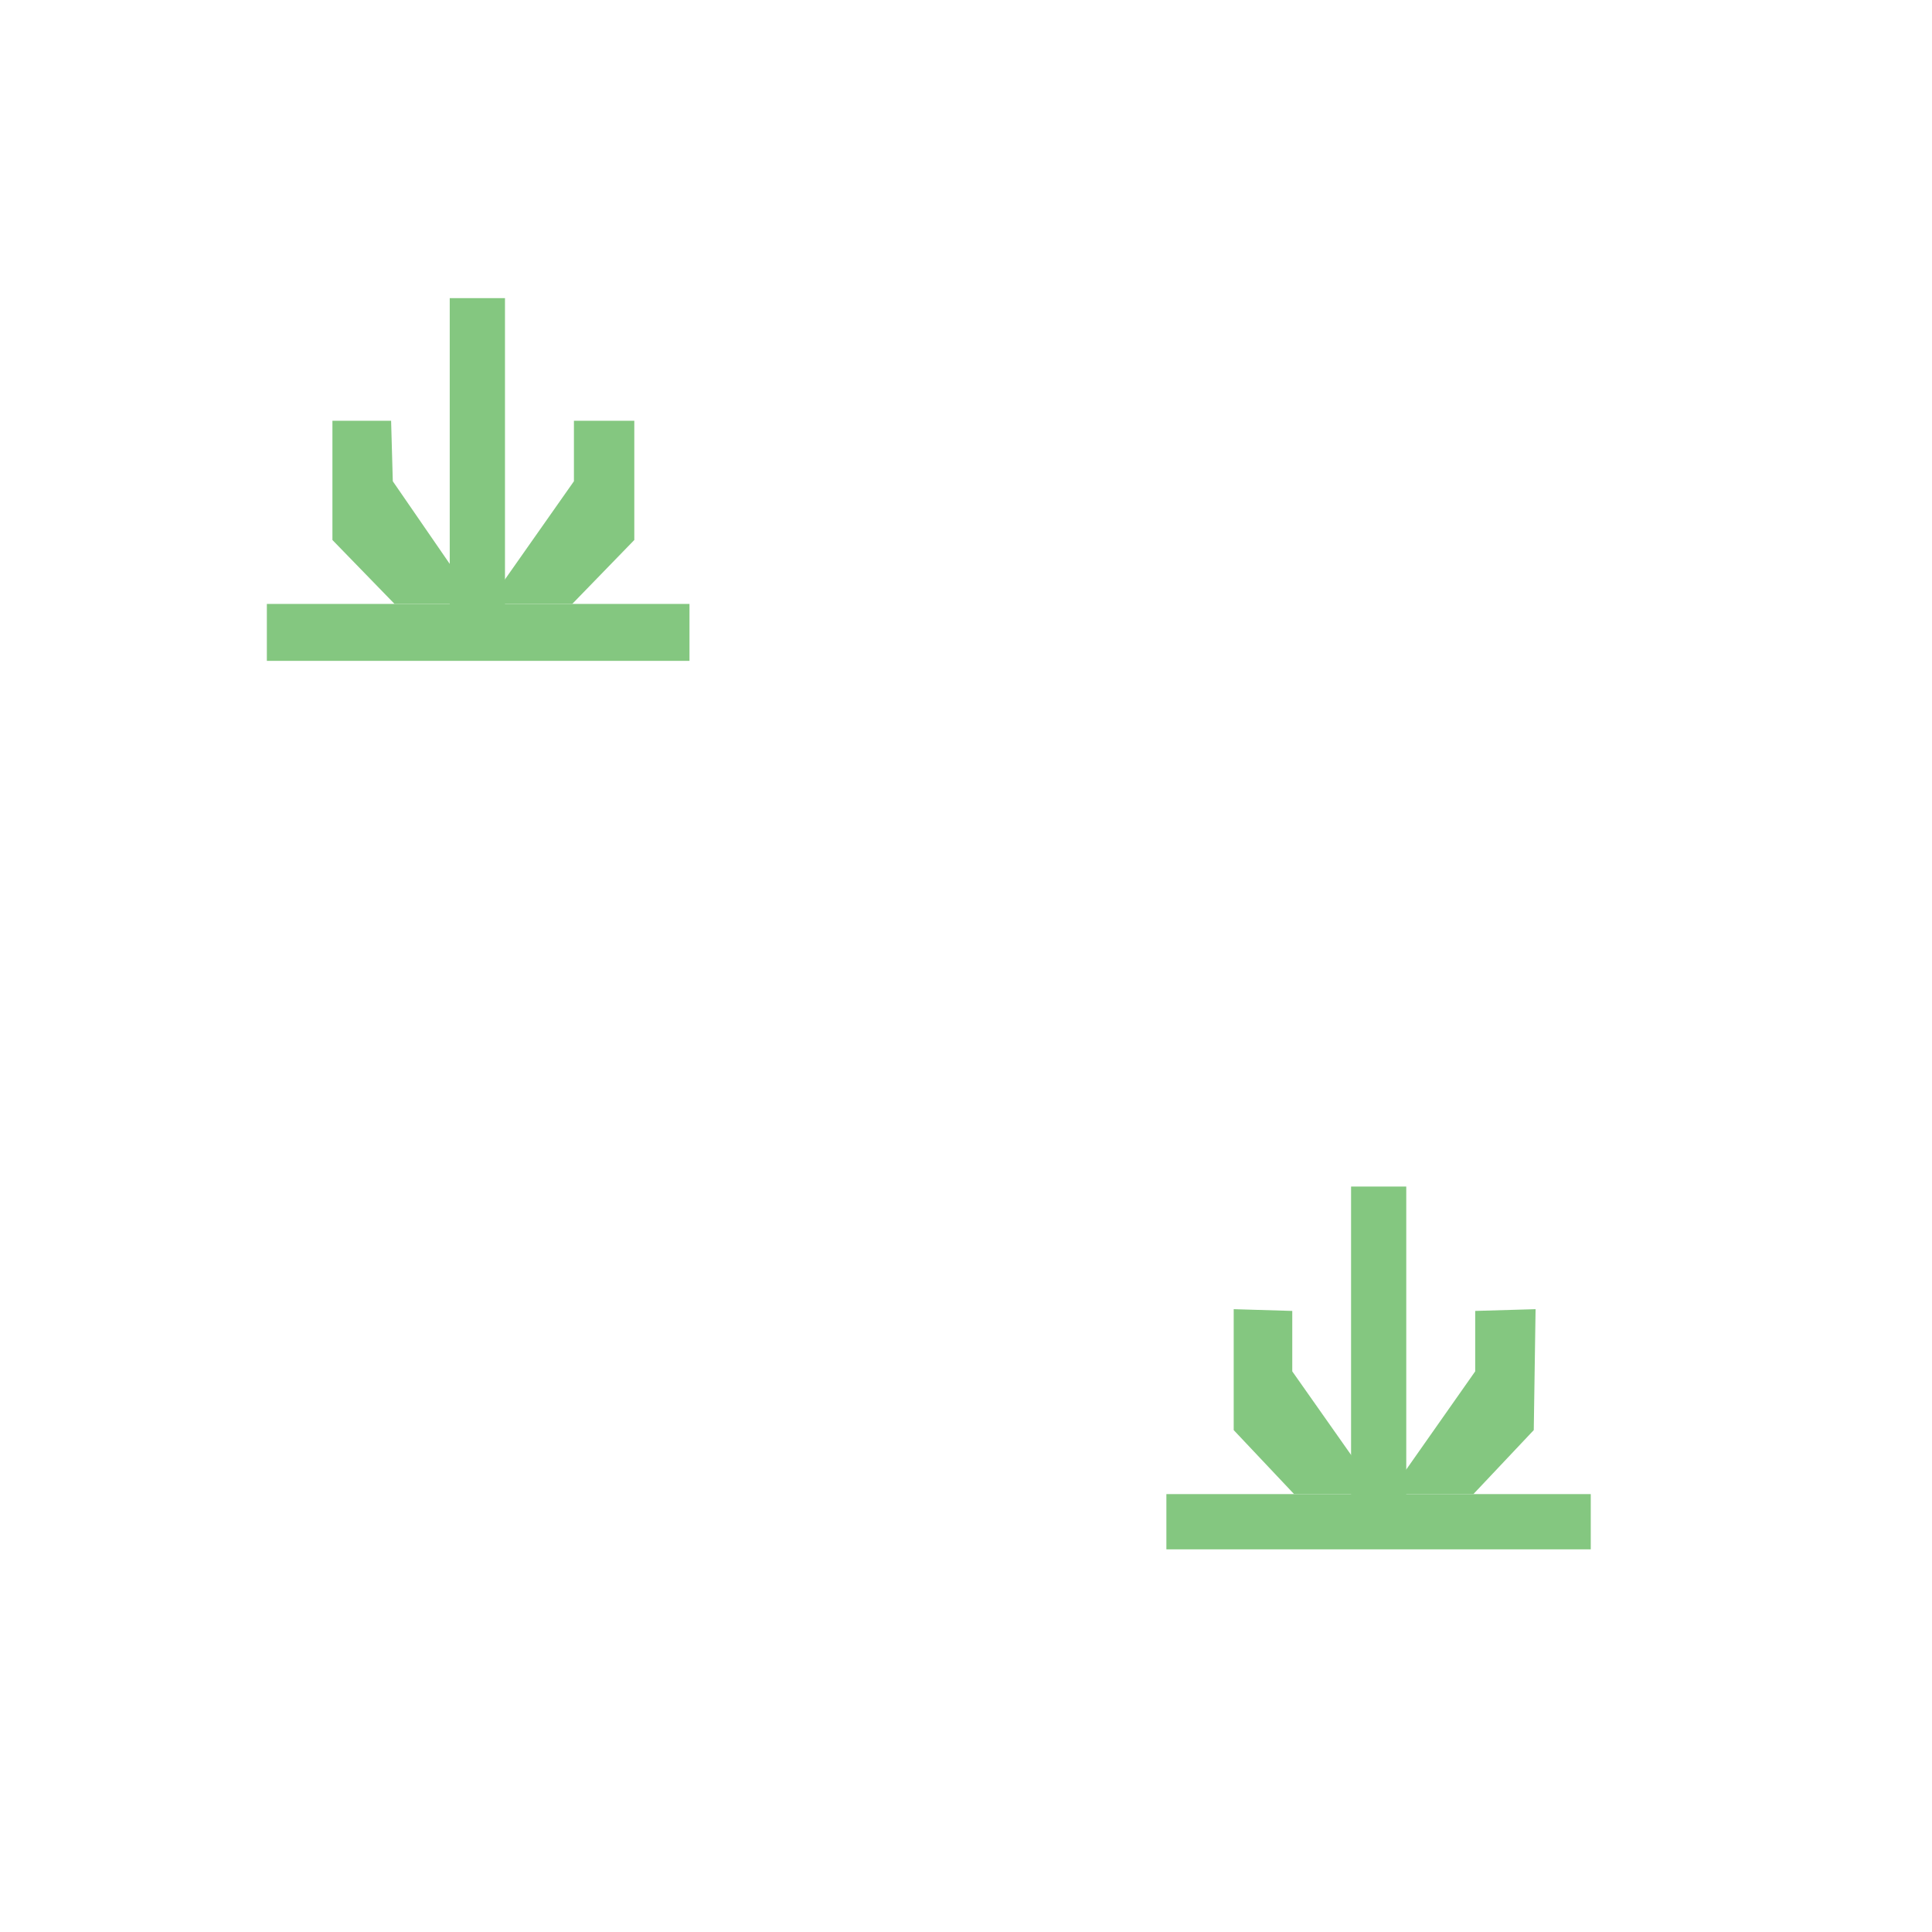 <?xml version="1.0" encoding="UTF-8" standalone="no"?>
<!-- Generator: Adobe Illustrator 16.0.4, SVG Export Plug-In . SVG Version: 6.00 Build 0)  -->

<svg
   xmlns:dc="http://purl.org/dc/elements/1.1/"
   xmlns:cc="http://creativecommons.org/ns#"
   xmlns:rdf="http://www.w3.org/1999/02/22-rdf-syntax-ns#"
   xmlns:svg="http://www.w3.org/2000/svg"
   xmlns="http://www.w3.org/2000/svg"
   xmlns:sodipodi="http://sodipodi.sourceforge.net/DTD/sodipodi-0.dtd"
   xmlns:inkscape="http://www.inkscape.org/namespaces/inkscape"
   version="1.1"
   id="Слой_1"
   x="0px"
   y="0px"
   width="32"
   height="32"
   viewBox="404.848 282.976 32 32"
   enable-background="new 404.848 282.976 30.258 30.276"
   xml:space="preserve"
   inkscape:version="0.91 r13725"
   sodipodi:docname="h_scrub2.svg"><defs
     id="defs23" /><sodipodi:namedview
     pagecolor="#ffffff"
     bordercolor="#666666"
     borderopacity="1"
     objecttolerance="10"
     gridtolerance="10"
     guidetolerance="10"
     inkscape:pageopacity="0"
     inkscape:pageshadow="2"
     inkscape:window-width="1920"
     inkscape:window-height="1006"
     id="namedview21"
     showgrid="false"
     inkscape:zoom="15.589907"
     inkscape:cx="21.925643"
     inkscape:cy="24.97117"
     inkscape:window-x="1920"
     inkscape:window-y="0"
     inkscape:window-maximized="1"
     inkscape:current-layer="Слой_1" /><rect
     x="409.268"
     y="292.979"
     width="7"
     height="0.943"
     id="rect5"
     style="fill:#84c780" /><polygon
     points="410.934,292.076 409.905,291.017 409.905,289.042 410.877,289.042 410.905,290.044 412.305,292.076 "
     id="polygon7"
     style="fill:#84c780"
     transform="translate(0.449,0.903)" /><polygon
     points="413.877,292.076 414.905,291.017 414.905,289.042 413.905,289.042 413.905,290.044 412.477,292.076 "
     id="polygon9"
     style="fill:#84c780"
     transform="translate(0.449,0.903)" /><rect
     x="412.297"
     y="287.914"
     width="0.915"
     height="5.522"
     id="rect11"
     style="fill:#84c780" /><rect
     x="424.167"
     y="307.723"
     width="7.029"
     height="0.915"
     id="rect13"
     style="fill:#84c780" /><polygon
     points="423.105,304.123 423.105,302.12 424.075,302.149 424.075,303.15 425.506,305.183 424.105,305.183 "
     id="polygon15"
     style="fill:#84c780"
     transform="translate(2.177,2.54)" /><polygon
     points="428.075,304.123 428.105,302.12 427.105,302.149 427.105,303.15 425.677,305.183 427.075,305.183 "
     id="polygon17"
     style="fill:#84c780"
     transform="translate(2.177,2.54)" /><rect
     x="427.226"
     y="302.629"
     width="0.914"
     height="5.552"
     id="rect19"
     style="fill:#84c780" /></svg>